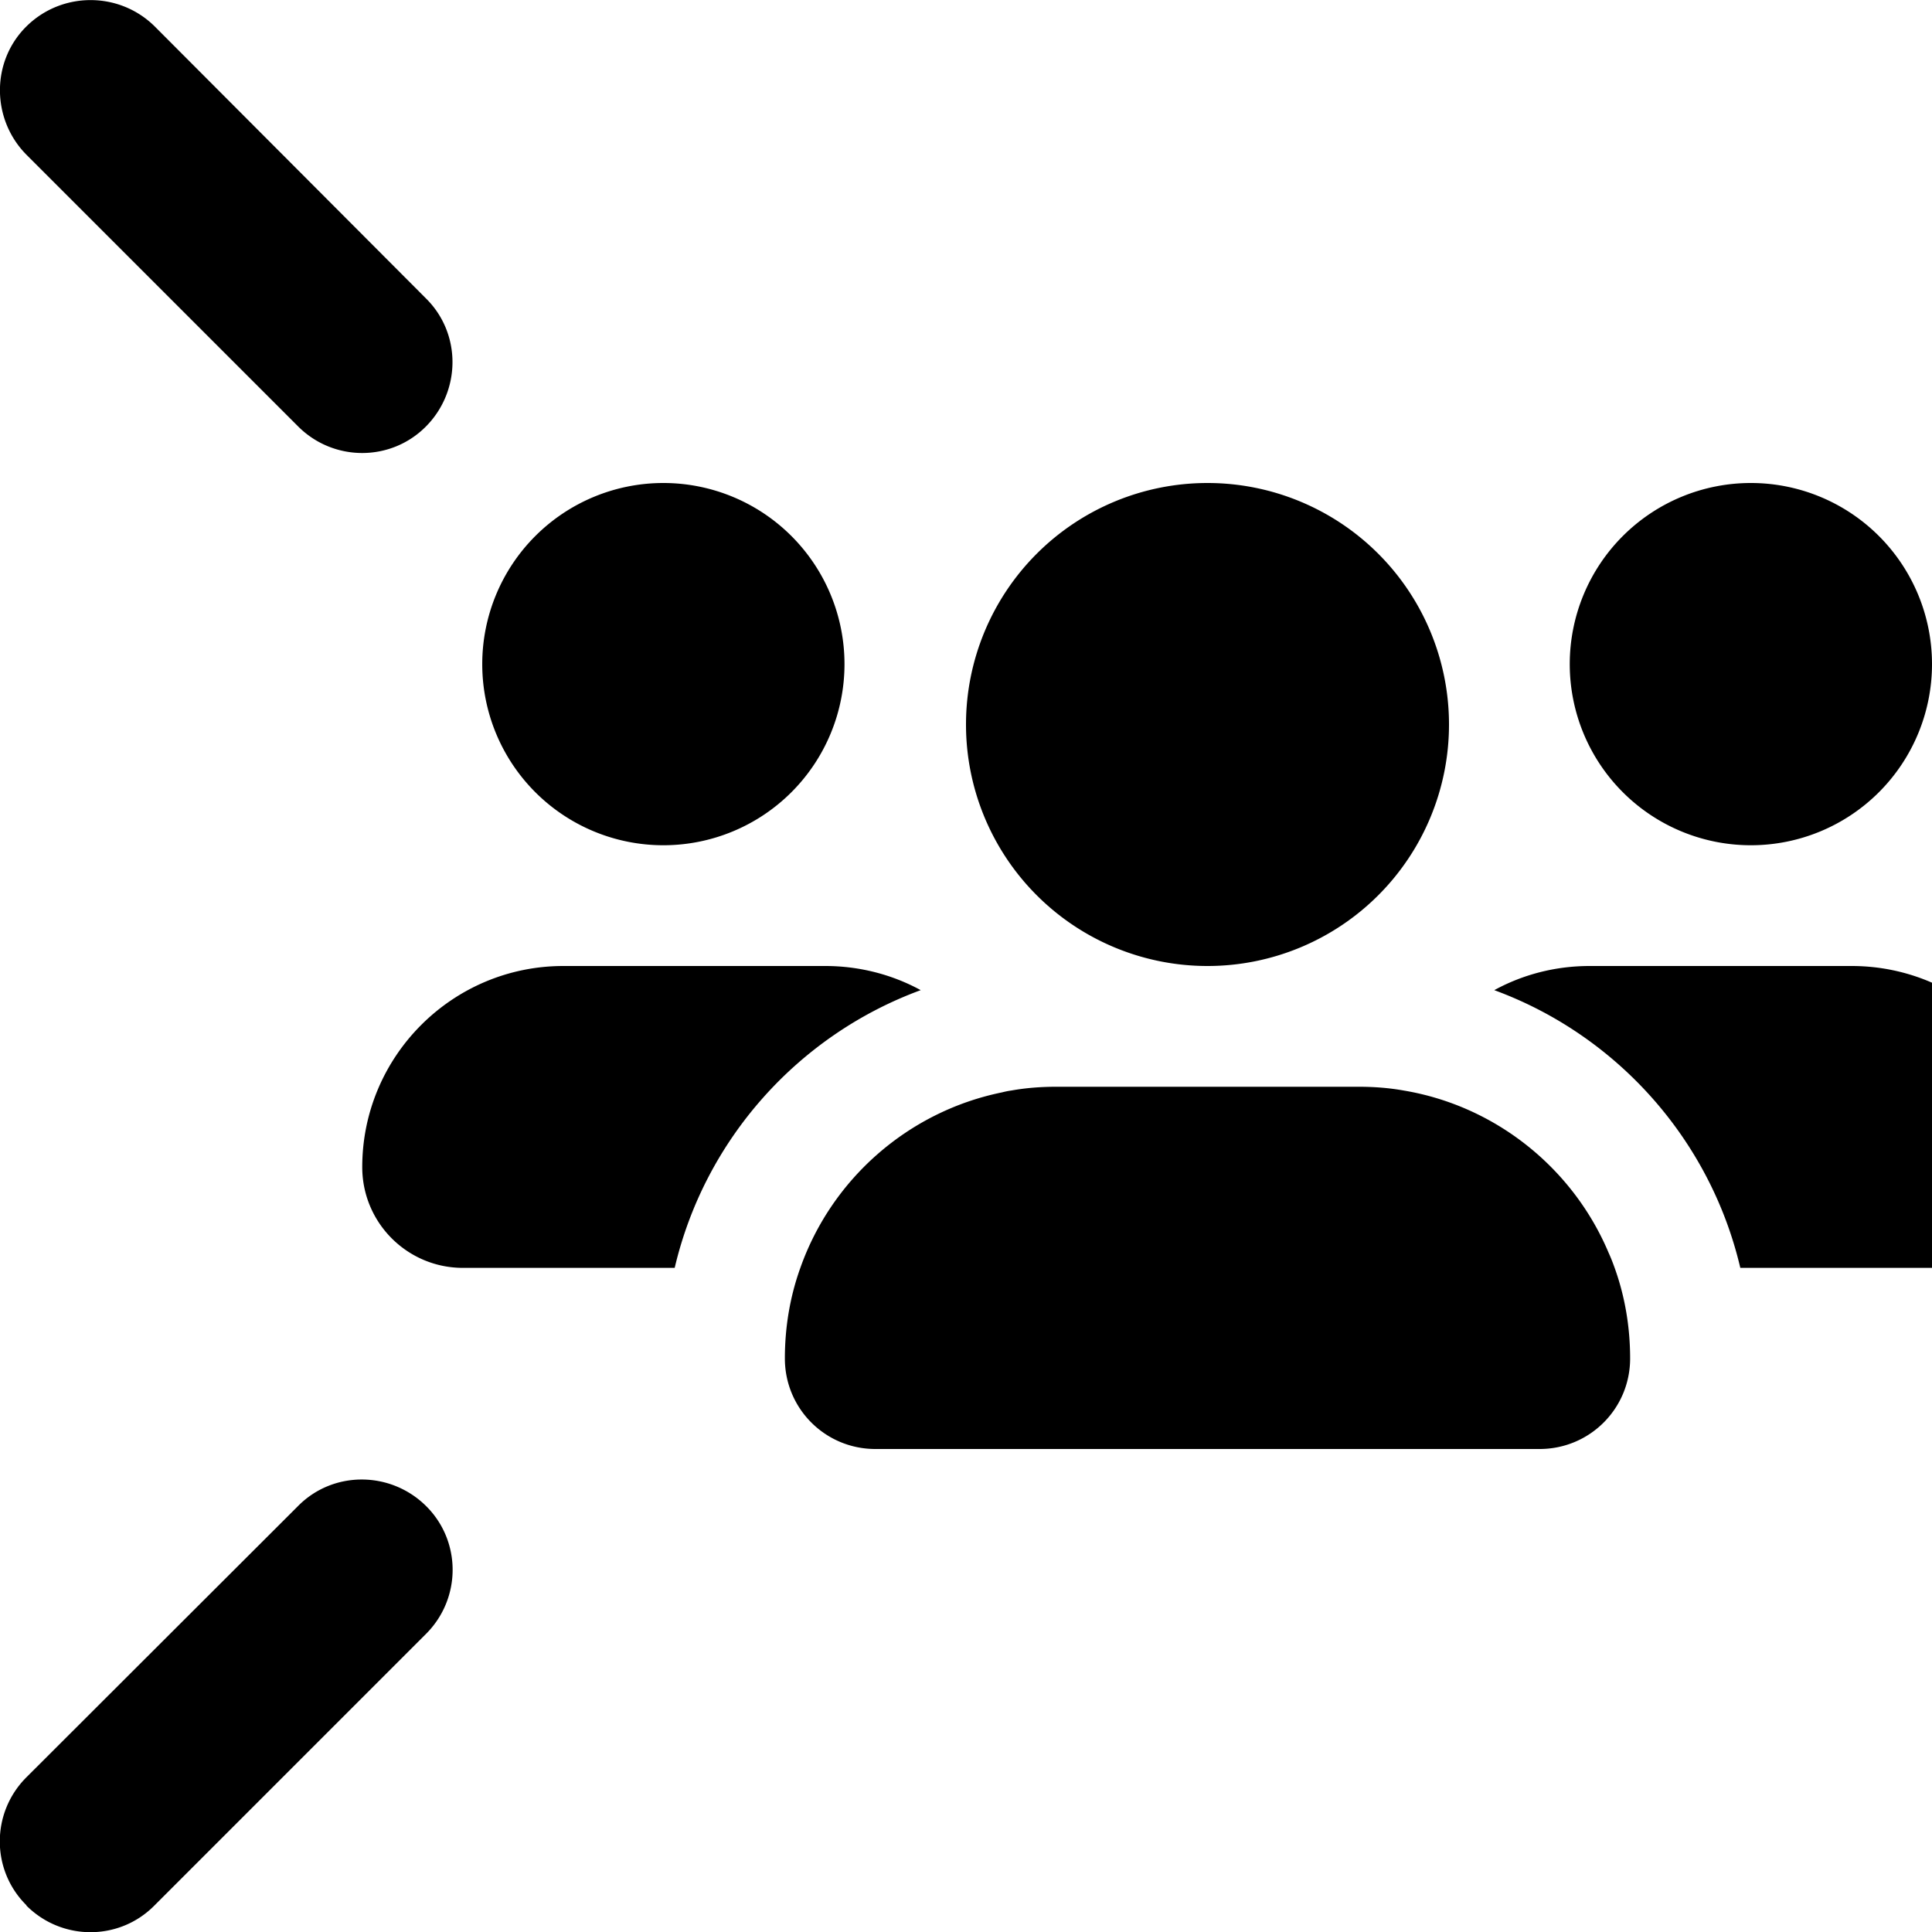 <svg xmlns="http://www.w3.org/2000/svg" version="1.1" viewBox="0 0 512 512" fill="currentColor"><path fill="currentColor" d="M41 7C31.6-2.3 16.4-2.3 7 7s-9.3 24.6 0 34l72 72c9.4 9.4 24.6 9.4 33.9 0s9.4-24.6 0-33.9zm558 0l-72 72c-9.4 9.4-9.4 24.6 0 33.9s24.6 9.4 33.9 0l72-72c9.4-9.4 9.4-24.6 0-33.9S608.3-2.4 599 7M7 505c9.4 9.4 24.6 9.4 33.9 0l72-72c9.4-9.4 9.4-24.6 0-33.9s-24.6-9.4-33.9 0L7 471c-9.4 9.4-9.4 24.6 0 33.9zm592 0c9.4 9.4 24.6 9.4 33.9 0s9.4-24.6 0-33.9l-72-72c-9.4-9.4-24.6-9.4-33.9 0s-9.4 24.6 0 33.9zM320 256a64 64 0 1 0 0-128a64 64 0 1 0 0 128m-107.9 80c-2.7 7.5-4.1 15.6-4.1 24c0 13.3 10.7 24 24 24h176c13.3 0 24-10.7 24-24c0-8.4-1.4-16.5-4.1-24c-.5-1.4-1-2.7-1.6-4c-9.4-22.3-29.8-38.9-54.3-43c-3.9-.7-7.9-1-12-1h-80c-4.1 0-8.1.3-12 1c-.8.1-1.7.3-2.5.5c-24.9 5.1-45.1 23-53.4 46.5m-36.3-112a48 48 0 1 0 0-96a48 48 0 1 0 0 96m-26.5 32c-29.4 0-53.3 23.9-53.3 53.3c0 14.7 11.9 26.7 26.7 26.7h56.1c8-34.1 32.8-61.7 65.2-73.6c-7.5-4.1-16.2-6.4-25.3-6.4zm368 80c14.7 0 26.7-11.9 26.7-26.7c0-29.5-23.9-53.3-53.3-53.3h-69.4c-9.2 0-17.8 2.3-25.3 6.4c32.4 11.9 57.2 39.5 65.2 73.6zM464 224a48 48 0 1 0 0-96a48 48 0 1 0 0 96"/></svg>
